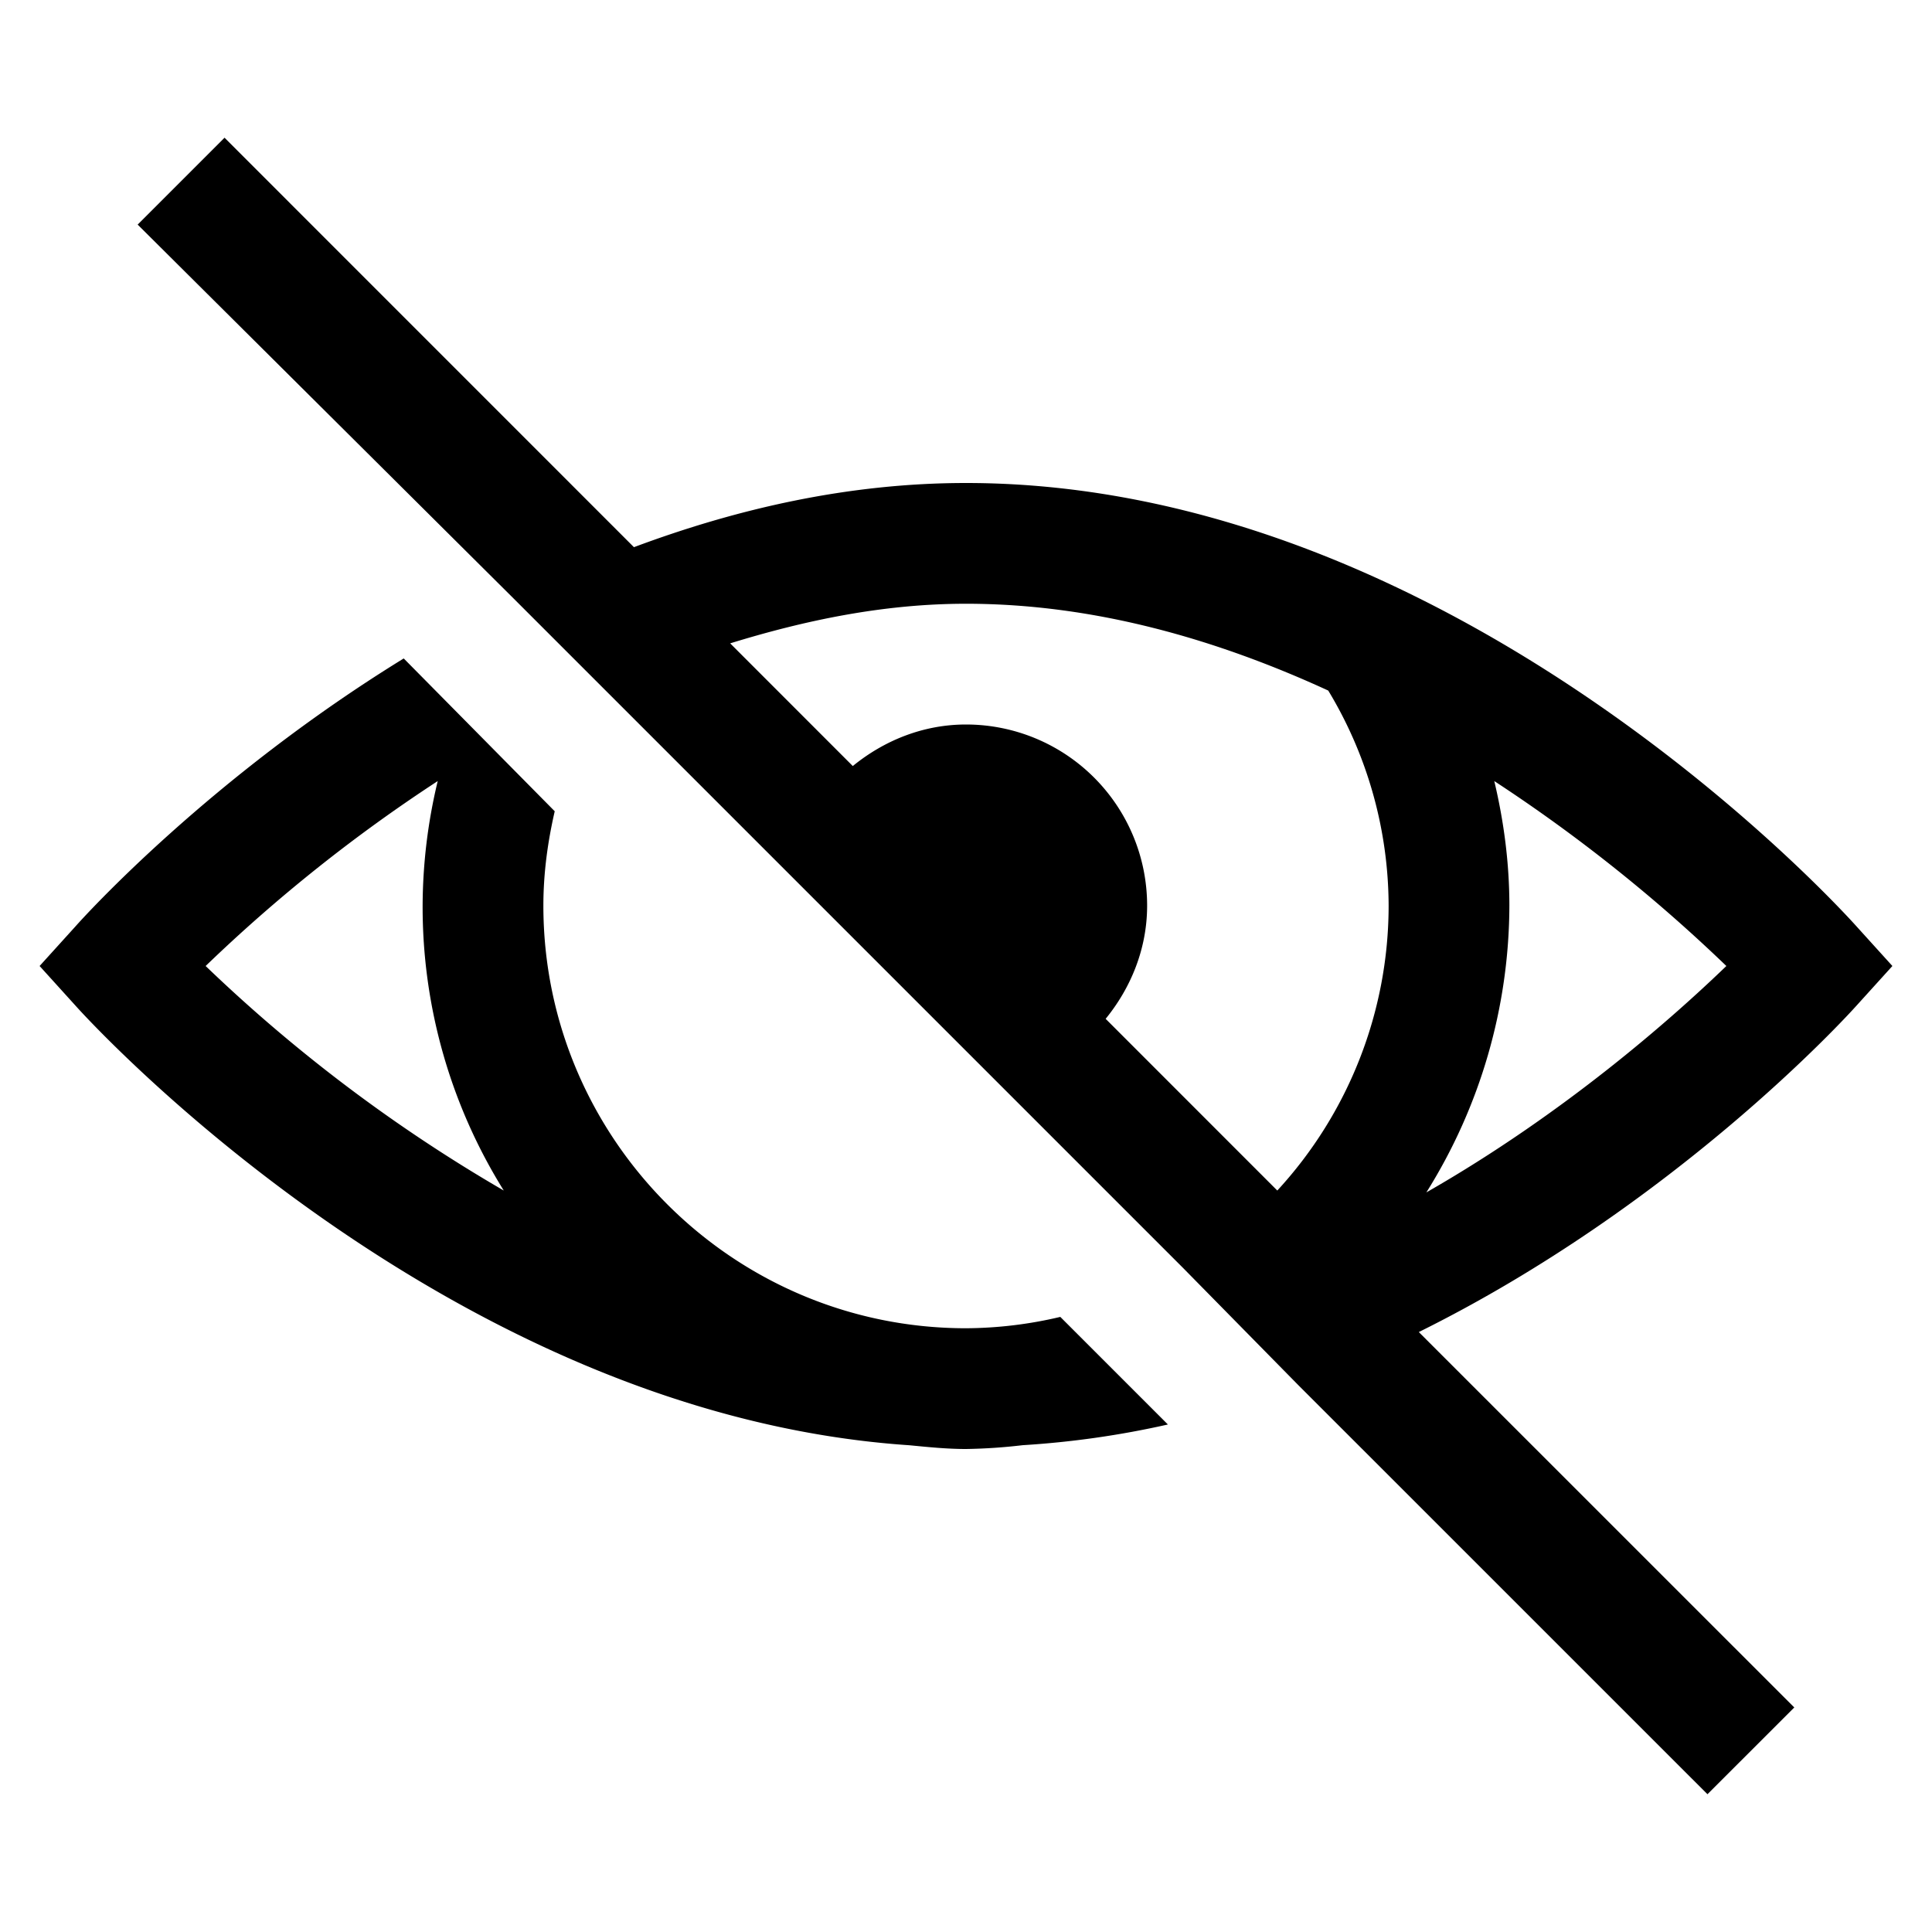 <svg xmlns="http://www.w3.org/2000/svg" viewBox="0 0 32 32" height="1em" width="1em">
  <path d="M3.719 2.281 2.28 3.72 8.5 9.906 19.594 21l1.906 1.938 6.781 6.78 1.438-1.437-6.219-6.218c4.234-2.098 7.074-5.211 7.25-5.407l.594-.656-.594-.656C30.48 15.043 24.086 8 16 8c-1.957 0-3.805.43-5.5 1.063ZM16 10c2.152 0 4.188.605 6 1.438A6.925 6.925 0 0 1 23 15a6.966 6.966 0 0 1-1.844 4.719l-2.843-2.844c.417-.512.687-1.16.687-1.875a3 3 0 0 0-3-3c-.715 0-1.363.27-1.875.688l-2.031-2.032C13.336 10.273 14.637 10 16 10Zm-9.313.906c-3.207 1.973-5.289 4.27-5.437 4.438L.656 16l.594.656c.258.29 6.18 6.77 13.813 7.282.308.03.62.062.937.062a9.1 9.1 0 0 0 .938-.063 15.13 15.13 0 0 0 2.406-.343l-1.782-1.782A6.897 6.897 0 0 1 16 22c-3.86 0-7-3.14-7-7 0-.531.07-1.05.188-1.563Zm.563 2.031A8.922 8.922 0 0 0 7 15a8.88 8.88 0 0 0 1.344 4.719A25.837 25.837 0 0 1 3.406 16a26.112 26.112 0 0 1 3.844-3.063Zm17.5 0A26.328 26.328 0 0 1 28.594 16c-.899.867-2.676 2.438-4.969 3.75A8.98 8.98 0 0 0 25 15c0-.7-.09-1.39-.25-2.063Z"/>
</svg>
